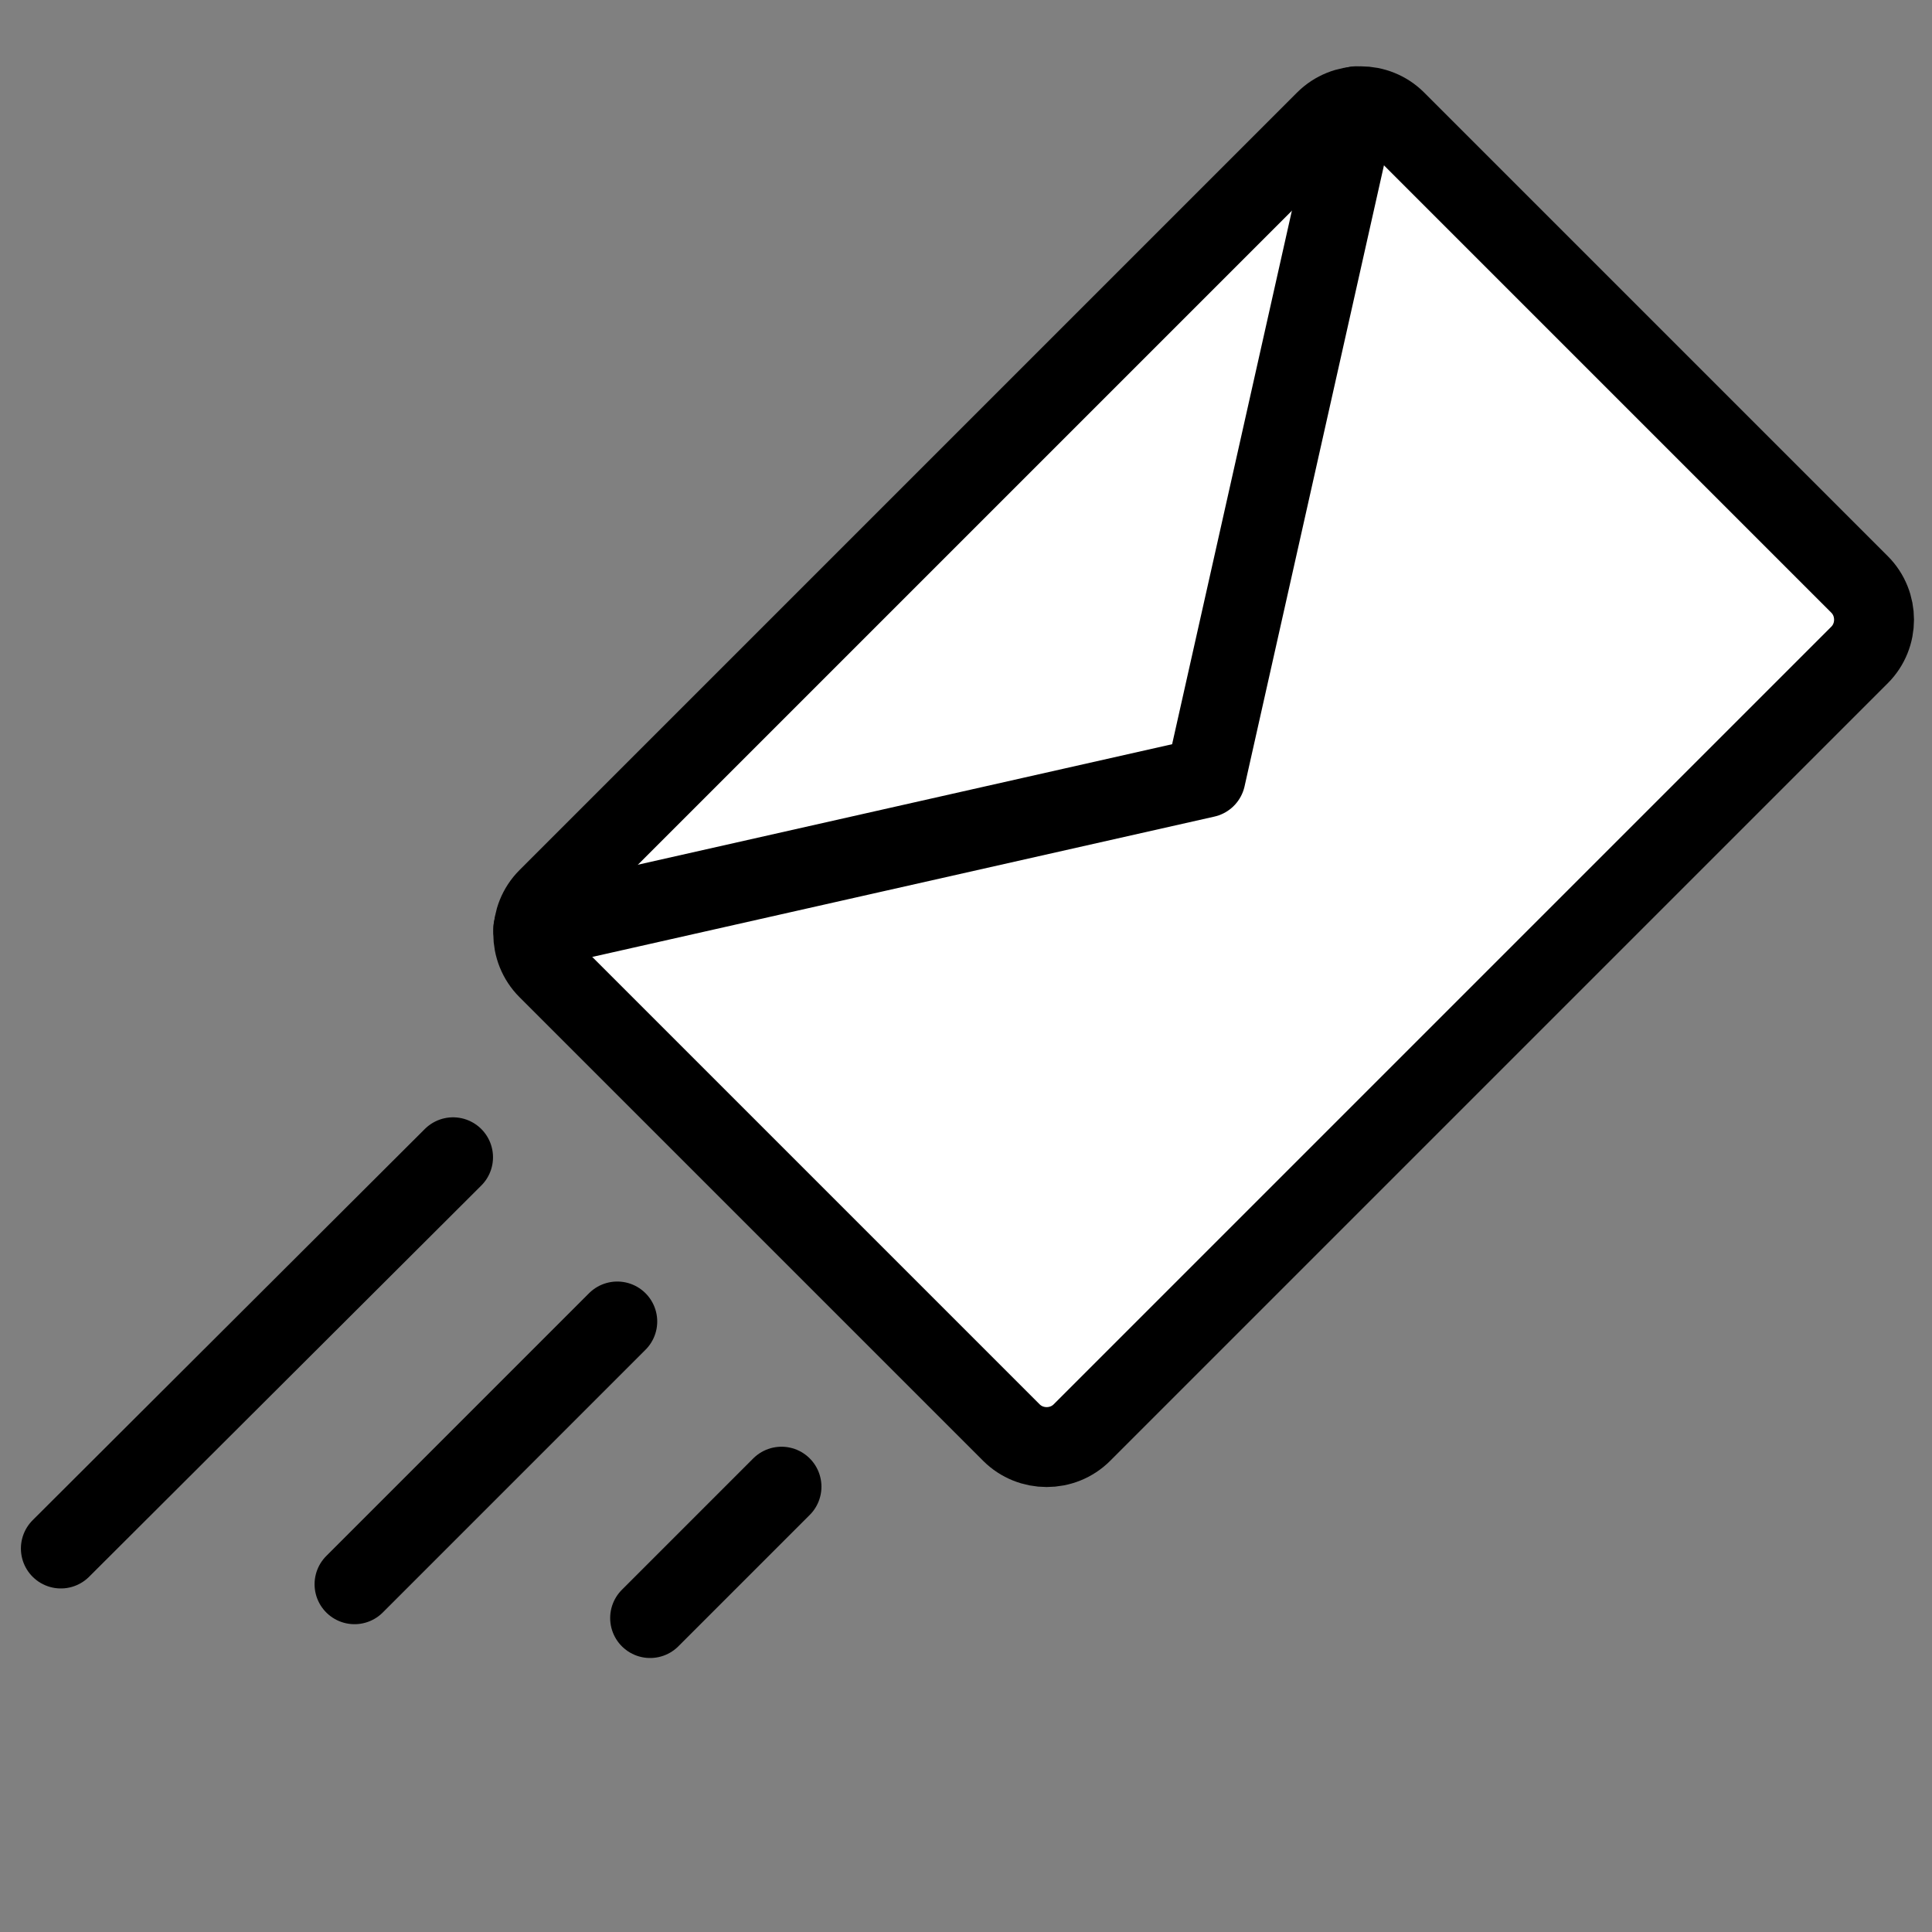 <?xml version="1.0" encoding="utf-8"?>
<!-- Generator: Adobe Illustrator 22.1.0, SVG Export Plug-In . SVG Version: 6.00 Build 0)  -->
<svg version="1.1" id="Layer_1" xmlns="http://www.w3.org/2000/svg" xmlns:xlink="http://www.w3.org/1999/xlink" x="0px" y="0px"
	 viewBox="0 0 200 200" style="enable-background:new 0 0 200 200;" xml:space="preserve">
<rect x="0" y="0" width="200" height="200" fill="#808080" stroke="none"/>
<style type="text/css">
	.st0{fill:#FFFFFF;stroke:#000000;stroke-width:8.272;stroke-linecap:round;stroke-linejoin:round;stroke-miterlimit:10;}
	.st1{fill:none;stroke:#000000;stroke-width:8.272;stroke-linecap:round;stroke-linejoin:round;stroke-miterlimit:10;}
</style>
<g>
	<path class="st0" d="M192.5,60.5c2,2,2,5.3,0,7.3L112,148.3c-2,2-5.3,2-7.3,0l-48-48c-2-2-2-5.3,0-7.3l80.5-80.5c2-2,5.3-2,7.3,0
		L192.5,60.5z"/>
	<polyline class="st1" points="55.2,96.2 124.8,80.5 140.4,11 	"/>
	<line class="st1" x1="46.9" y1="119.8" x2="6.3" y2="160.3"/>
	<line class="st1" x1="63.9" y1="136.8" x2="36.7" y2="164"/>
	<line class="st1" x1="80.9" y1="153.9" x2="67.3" y2="167.5"/>
</g>
</svg>